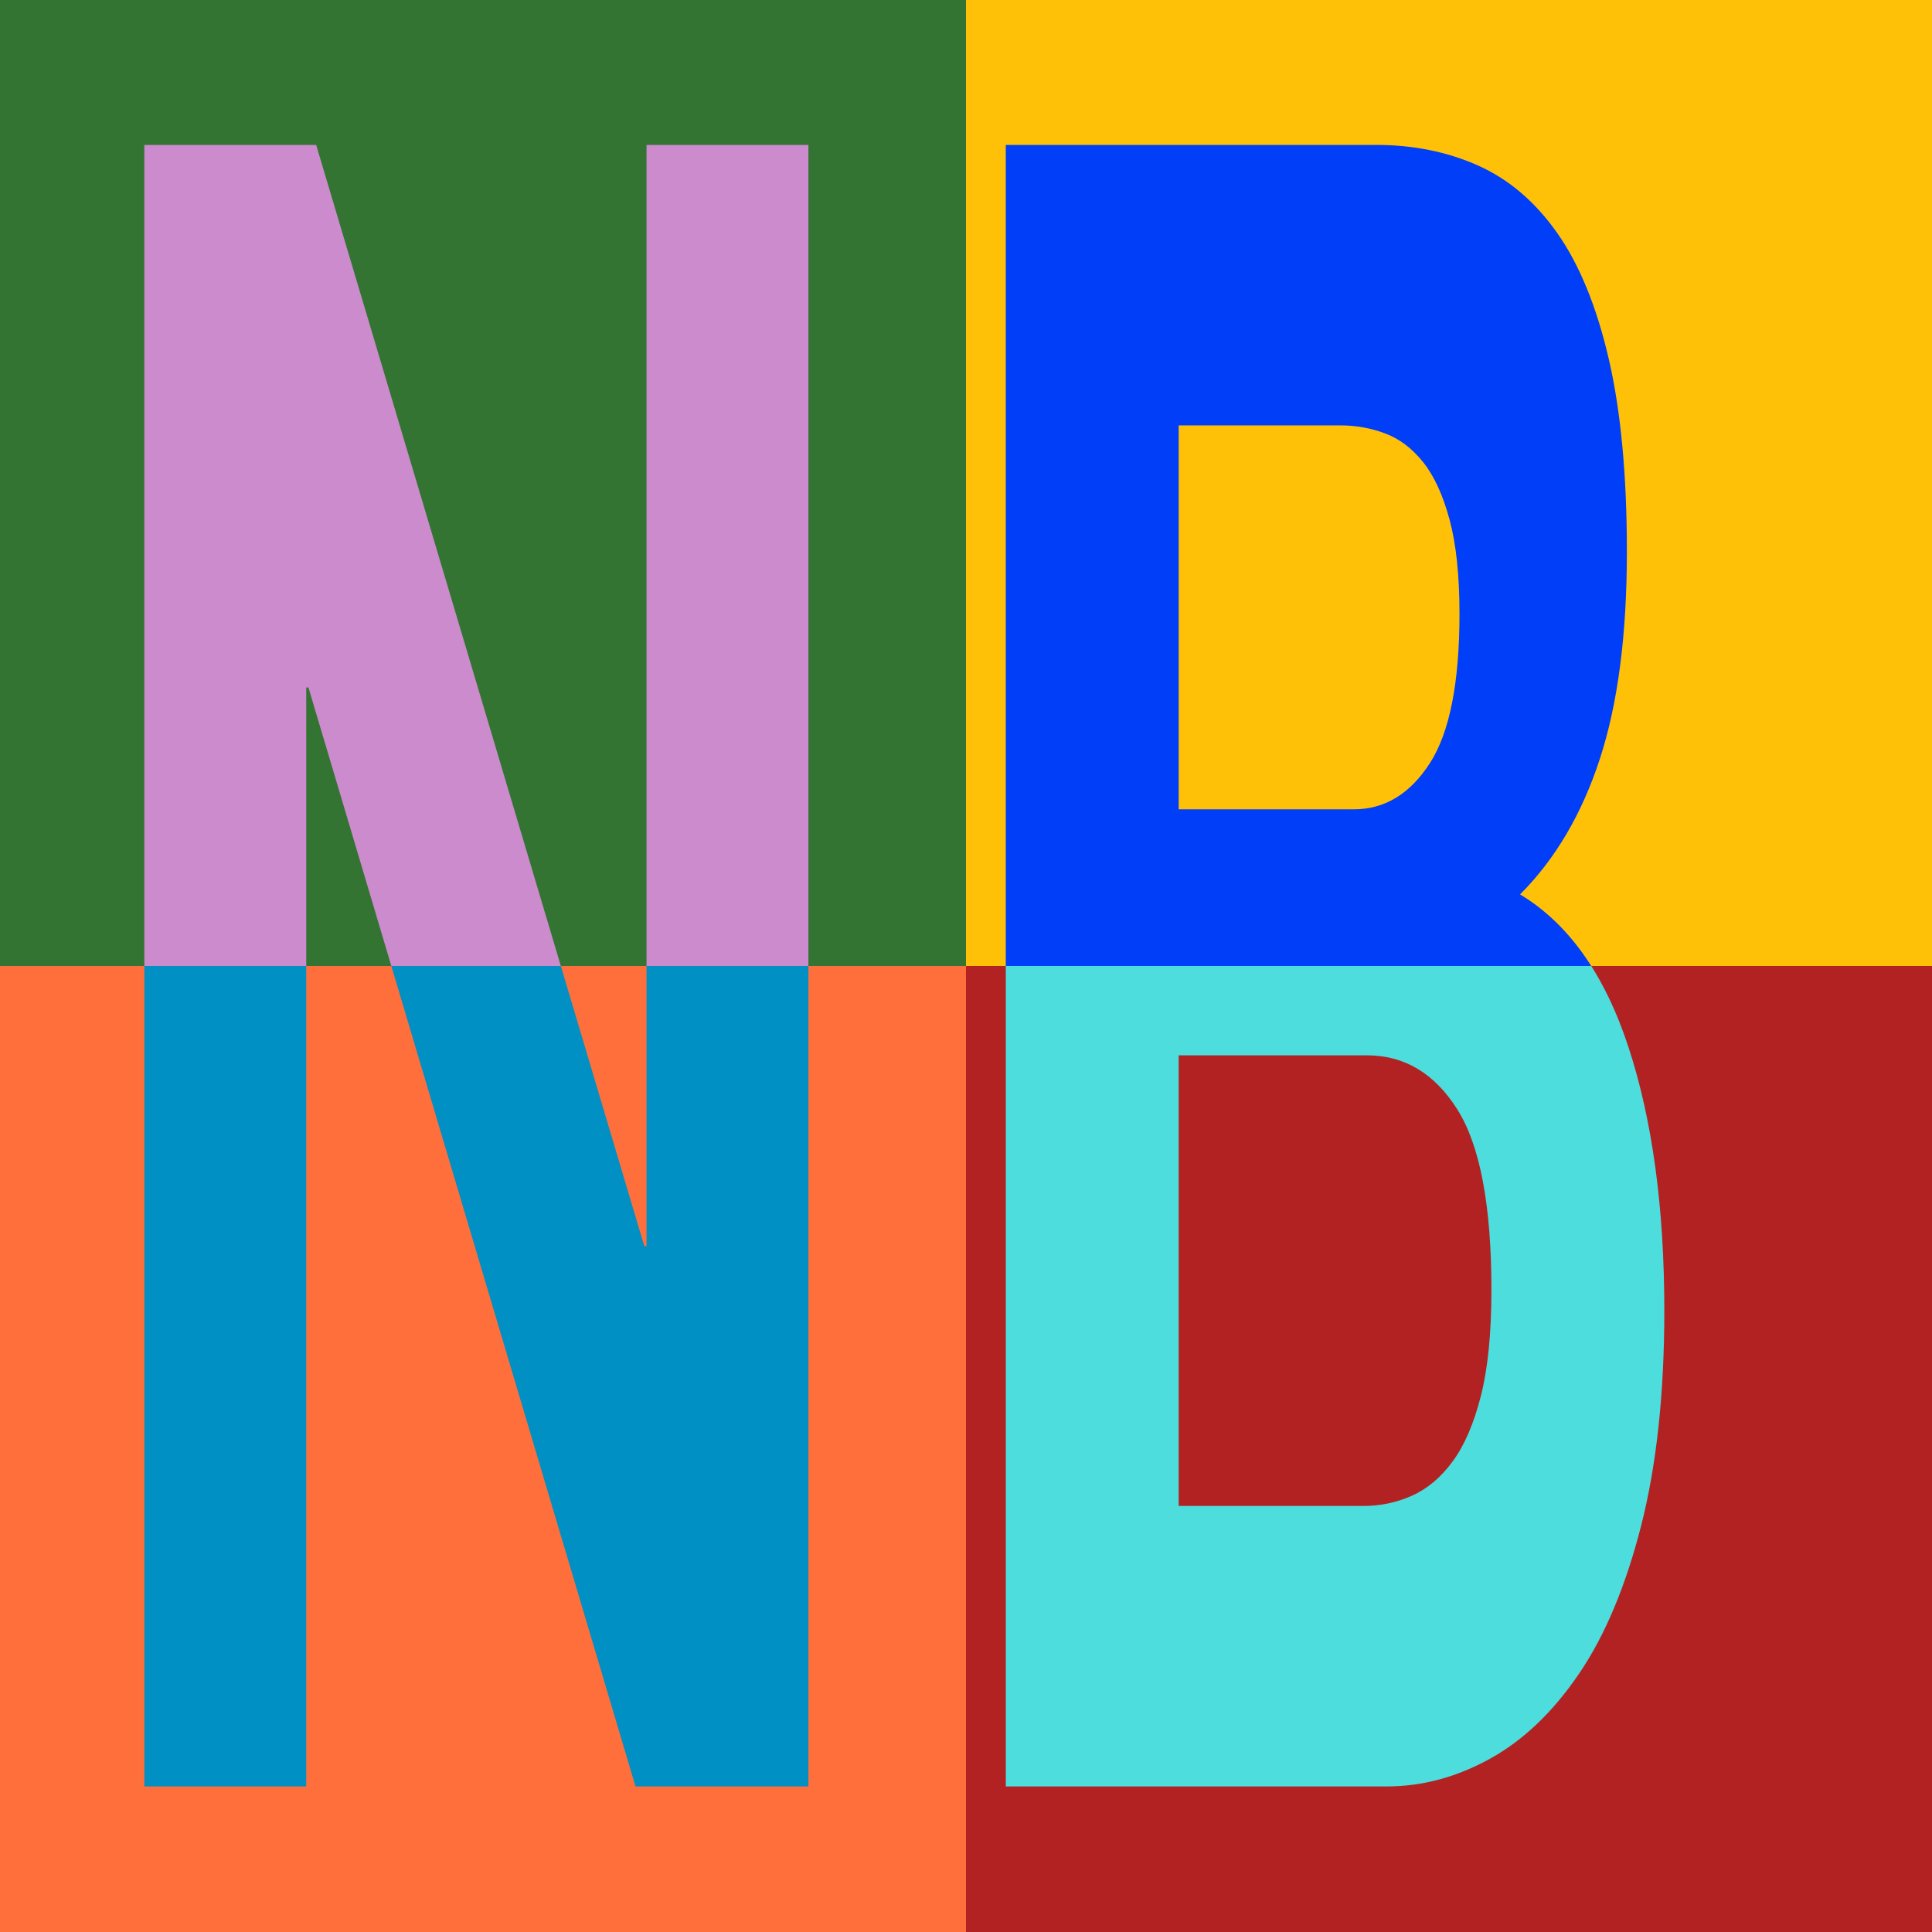 <?xml version="1.0" encoding="UTF-8"?>
<svg xmlns="http://www.w3.org/2000/svg" width="512" height="512" viewBox="0 0 100 100">
  <defs>
    <clipPath id="letter-clip-0">
      <path d="M 69 0 L 69 714 L 216 714 L 216 236 L 218 236 L 515 714 L 672 714 L 672 0 L 525 0 L 525 479 L 523 479 L 225 0 Z" transform="translate(3.539,7.500) scale(0.057,0.119)" />
    </clipPath>
    <clipPath id="letter-clip-1">
      <path d="M 226 289 L 226 122 L 373 122 Q 394 122 413.5 125.5 Q 433 129 448 138 Q 463 147 472 163 Q 481 179 481 204 Q 481 249 454 269 Q 427 289 385 289 Z M 69 0 L 69 714 L 415 714 Q 463 714 508.5 702 Q 554 690 589.5 665 Q 625 640 646 600.5 Q 667 561 667 507 Q 667 440 634.5 392.5 Q 602 345 536 326 Q 584 303 608.5 267 Q 633 231 633 177 Q 633 127 616.5 93 Q 600 59 570 38.5 Q 540 18 498 9 Q 456 0 405 0 Z M 226 592 L 226 396 L 397 396 Q 448 396 479 419.5 Q 510 443 510 498 Q 510 526 500.5 544 Q 491 562 475 572.5 Q 459 583 438 587.5 Q 417 592 394 592 Z" transform="translate(48.126,7.500) scale(0.057,0.119)" />
    </clipPath>
  </defs>
  <rect x="0" y="0" width="50" height="50" fill="#347433" />
  <rect x="50" y="0" width="50" height="50" fill="#FFC107" />
  <rect x="0" y="50" width="50" height="50" fill="#FF6F3C" />
  <rect x="50" y="50" width="50" height="50" fill="#B22222" />
  <g clip-path="url(#letter-clip-0)">
    <path d="M 0 0 H 100 V 50 H 0 Z" fill="#cb8bcc" />
    <path d="M 0 50 H 100 V 100 H 0 Z" fill="#0090c3" />
  </g>
  <g clip-path="url(#letter-clip-1)">
    <path d="M 0 0 H 100 V 50 H 0 Z" fill="#003ef8" />
    <path d="M 0 50 H 100 V 100 H 0 Z" fill="#4ddddd" />
  </g>
</svg>
